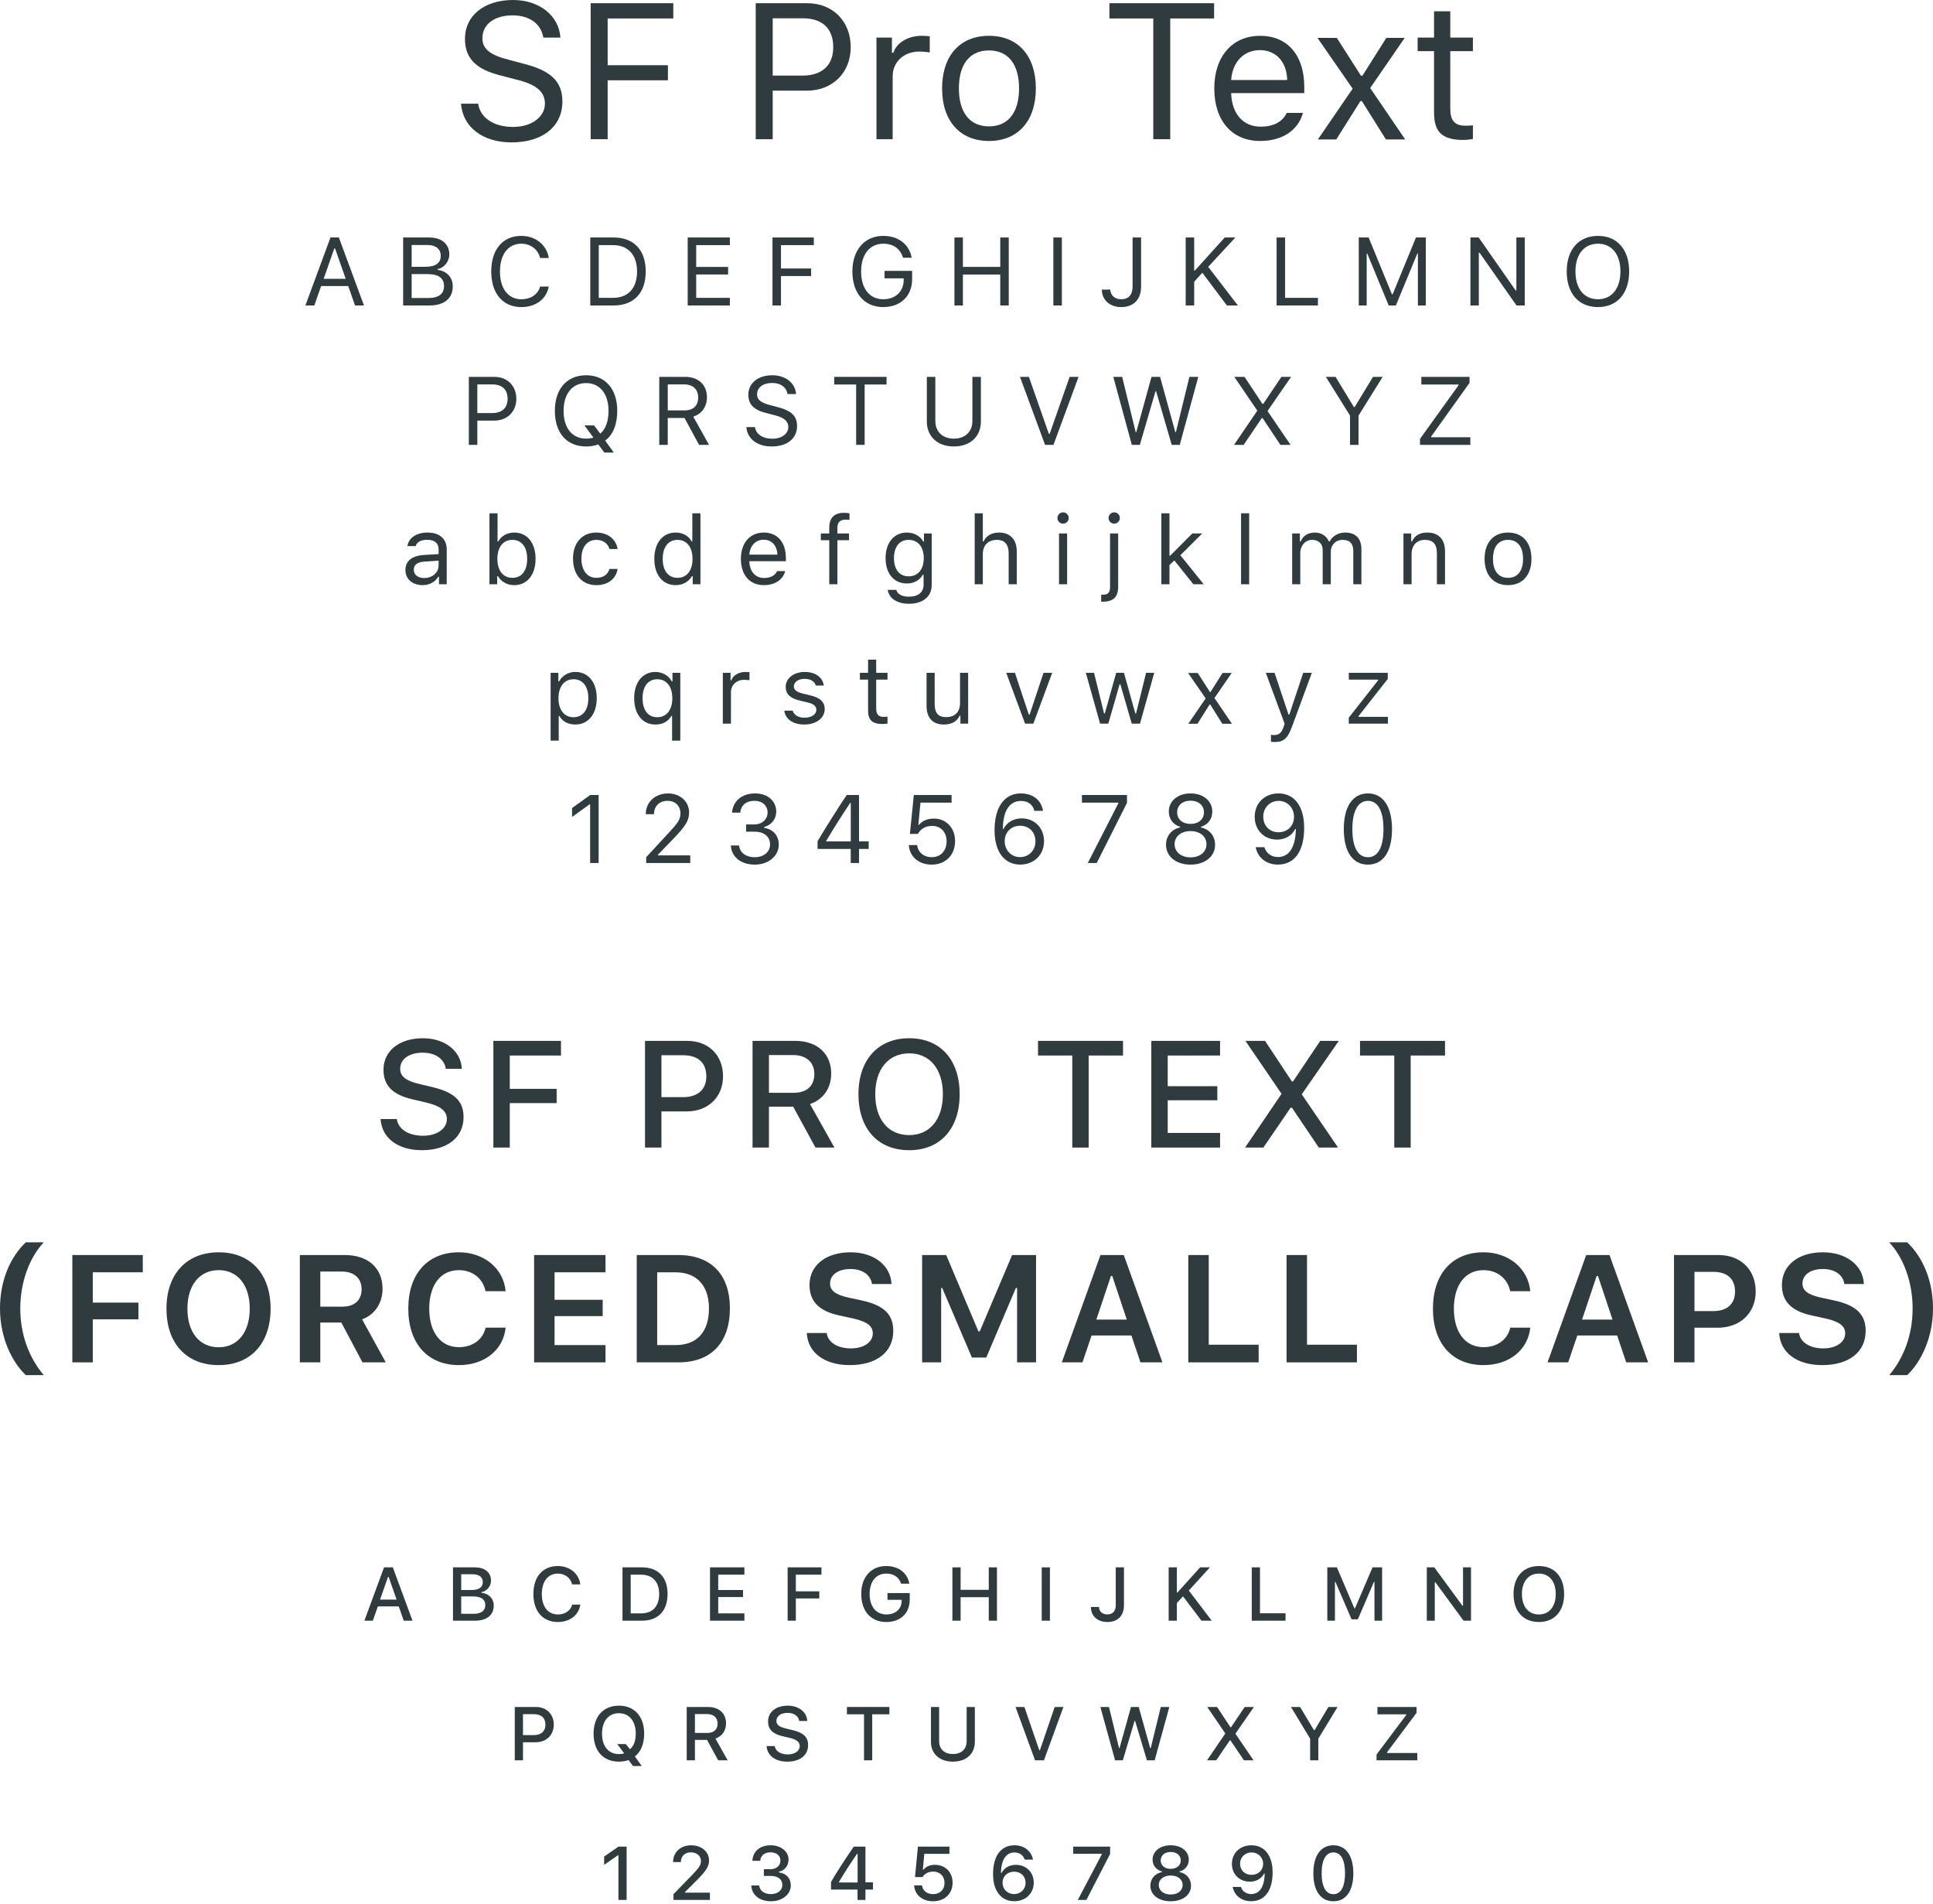 <svg width="333" height="328" viewBox="0 0 333 328" fill="none" xmlns="http://www.w3.org/2000/svg">
<path d="M65.56 192.741C65.771 196.009 68.55 198.106 72.677 198.106C77.096 198.106 79.858 195.895 79.858 192.399C79.858 189.652 78.282 188.123 74.431 187.229L72.384 186.741C69.931 186.172 68.94 185.408 68.94 184.091C68.94 182.4 70.483 181.311 72.807 181.311C75 181.311 76.527 182.368 76.804 184.091H79.566C79.403 181.002 76.625 178.823 72.855 178.823C68.777 178.823 66.064 181.002 66.064 184.254C66.064 186.936 67.591 188.53 70.987 189.326L73.408 189.896C75.894 190.481 76.982 191.343 76.982 192.757C76.982 194.416 75.26 195.619 72.888 195.619C70.37 195.619 68.615 194.497 68.355 192.741H65.56Z" fill="#2F3B3E"/>
<path d="M87.82 197.651V189.993H95.895V187.538H87.82V181.799H96.642V179.278H84.993V197.651H87.82Z" fill="#2F3B3E"/>
<path d="M111.119 179.278V197.651H113.946V191.424H118.333C121.989 191.424 124.556 188.953 124.556 185.376C124.556 181.75 122.054 179.278 118.414 179.278H111.119ZM113.946 181.75H117.667C120.25 181.75 121.68 183.034 121.68 185.392C121.68 187.668 120.202 188.969 117.667 188.969H113.946V181.75Z" fill="#2F3B3E"/>
<path d="M132.469 190.611H136.645L140.479 197.651H143.745L139.537 190.156C141.828 189.392 143.192 187.392 143.192 184.92C143.192 181.473 140.772 179.278 137.002 179.278H129.642V197.651H132.469V190.611ZM132.469 181.717H136.628C138.887 181.717 140.284 182.953 140.284 184.985C140.284 187.05 138.984 188.221 136.71 188.221H132.469V181.717Z" fill="#2F3B3E"/>
<path d="M156.629 178.823C151.268 178.823 147.888 182.53 147.888 188.465C147.888 194.367 151.186 198.106 156.629 198.106C162.024 198.106 165.322 194.367 165.322 188.465C165.322 182.547 162.007 178.823 156.629 178.823ZM156.629 181.425C160.204 181.425 162.43 184.156 162.43 188.465C162.43 192.741 160.22 195.505 156.629 195.505C152.974 195.505 150.78 192.741 150.78 188.465C150.78 184.156 153.039 181.425 156.629 181.425Z" fill="#2F3B3E"/>
<path d="M187.549 197.651V181.799H193.463V179.278H178.824V181.799H184.722V197.651H187.549Z" fill="#2F3B3E"/>
<path d="M210.182 195.131H201.165V189.505H209.711V187.083H201.165V181.799H210.182V179.278H198.338V197.651H210.182V195.131Z" fill="#2F3B3E"/>
<path d="M214.488 197.651H217.64L222.336 190.79H222.563L227.194 197.651H230.508L224.253 188.481L230.638 179.278H227.438L222.758 186.254H222.547L217.933 179.278H214.553L220.776 188.4L214.488 197.651Z" fill="#2F3B3E"/>
<path d="M243.019 197.651V181.799H248.934V179.278H234.294V181.799H240.192V197.651H243.019Z" fill="#2F3B3E"/>
<path d="M3.493 225.365C3.493 220.715 5.151 216.504 7.539 213.968H4.452C1.836 216.439 0 220.455 0 225.365C0 230.259 1.95 234.454 4.436 236.844H7.539C5.086 233.982 3.493 229.967 3.493 225.365Z" fill="#2F3B3E"/>
<path d="M15.988 234.649V227.235H23.852V224.357H15.988V219.138H24.599V216.163H12.462V234.649H15.988Z" fill="#2F3B3E"/>
<path d="M37.679 215.691C32.171 215.691 28.677 219.414 28.677 225.398C28.677 231.381 32.106 235.121 37.679 235.121C43.187 235.121 46.615 231.381 46.615 225.398C46.615 219.431 43.187 215.691 37.679 215.691ZM37.679 218.764C40.945 218.764 43.024 221.349 43.024 225.398C43.024 229.446 40.961 232.048 37.679 232.048C34.332 232.048 32.285 229.446 32.285 225.398C32.285 221.349 34.38 218.764 37.679 218.764Z" fill="#2F3B3E"/>
<path d="M55.178 227.788H58.801L62.441 234.649H66.454L62.376 227.235C64.602 226.438 65.901 224.406 65.901 221.983C65.901 218.39 63.399 216.163 59.386 216.163H51.652V234.649H55.178V227.788ZM55.178 219.008H58.898C60.978 219.008 62.294 220.162 62.294 222.048C62.294 223.951 61.076 225.056 58.964 225.056H55.178V219.008Z" fill="#2F3B3E"/>
<path d="M79.062 235.121C83.465 235.121 86.715 232.519 87.105 228.666H83.66C83.205 230.714 81.418 232.031 79.062 232.031C75.91 232.031 73.944 229.479 73.944 225.398C73.944 221.317 75.91 218.764 79.046 218.764C81.402 218.764 83.205 220.211 83.644 222.39H87.105C86.747 218.488 83.4 215.691 79.046 215.691C73.668 215.691 70.337 219.398 70.337 225.398C70.337 231.414 73.684 235.121 79.062 235.121Z" fill="#2F3B3E"/>
<path d="M104.311 231.674H95.537V226.682H103.824V223.869H95.537V219.138H104.311V216.163H92.012V234.649H104.311V231.674Z" fill="#2F3B3E"/>
<path d="M109.689 216.163V234.649H116.871C122.509 234.649 125.742 231.267 125.742 225.316C125.742 219.512 122.476 216.163 116.871 216.163H109.689ZM113.215 219.138H116.367C120.007 219.138 122.135 221.414 122.135 225.365C122.135 229.43 120.055 231.674 116.367 231.674H113.215V219.138Z" fill="#2F3B3E"/>
<path d="M138.984 229.593C139.163 232.974 142.023 235.121 146.393 235.121C151.024 235.121 153.884 232.861 153.884 229.219C153.884 226.39 152.275 224.812 148.441 223.983L146.247 223.512C143.94 223.008 142.997 222.292 142.997 221.073C142.997 219.545 144.411 218.569 146.523 218.569C148.554 218.569 150 219.577 150.212 221.154H153.575C153.445 217.935 150.536 215.691 146.523 215.691C142.266 215.691 139.455 217.935 139.455 221.333C139.455 224.113 141.08 225.804 144.509 226.552L146.962 227.089C149.35 227.625 150.358 228.373 150.358 229.658C150.358 231.17 148.798 232.243 146.604 232.243C144.265 232.243 142.624 231.202 142.413 229.593H138.984Z" fill="#2F3B3E"/>
<path d="M178.483 234.649V216.163H174.356L168.783 229.316H168.555L162.999 216.163H158.855V234.649H162.137V221.837H162.316L167.434 233.82H169.904L175.006 221.837H175.217V234.649H178.483Z" fill="#2F3B3E"/>
<path d="M196.469 234.649H200.255L193.593 216.163H189.58L182.918 234.649H186.477L188.053 230.015H194.909L196.469 234.649ZM191.384 219.772H191.611L194.113 227.284H188.865L191.384 219.772Z" fill="#2F3B3E"/>
<path d="M216.828 231.609H208.233V216.163H204.707V234.649H216.828V231.609Z" fill="#2F3B3E"/>
<path d="M233.758 231.609H225.163V216.163H221.637V234.649H233.758V231.609Z" fill="#2F3B3E"/>
<path d="M255.579 235.121C259.982 235.121 263.232 232.519 263.622 228.666H260.177C259.722 230.714 257.935 232.031 255.579 232.031C252.427 232.031 250.461 229.479 250.461 225.398C250.461 221.317 252.427 218.764 255.563 218.764C257.919 218.764 259.722 220.211 260.161 222.39H263.622C263.264 218.488 259.917 215.691 255.563 215.691C250.185 215.691 246.854 219.398 246.854 225.398C246.854 231.414 250.201 235.121 255.579 235.121Z" fill="#2F3B3E"/>
<path d="M280.146 234.649H283.931L277.27 216.163H273.257L266.595 234.649H270.153L271.729 230.015H278.586L280.146 234.649ZM275.06 219.772H275.288L277.79 227.284H272.542L275.06 219.772Z" fill="#2F3B3E"/>
<path d="M288.383 216.163V234.649H291.909V228.682H295.906C299.773 228.682 302.454 226.162 302.454 222.439C302.454 218.683 299.871 216.163 296.069 216.163H288.383ZM291.909 219.057H295.126C297.531 219.057 298.896 220.244 298.896 222.455C298.896 224.617 297.498 225.82 295.126 225.82H291.909V219.057Z" fill="#2F3B3E"/>
<path d="M306.5 229.593C306.678 232.974 309.538 235.121 313.909 235.121C318.539 235.121 321.399 232.861 321.399 229.219C321.399 226.39 319.79 224.812 315.956 223.983L313.763 223.512C311.455 223.008 310.513 222.292 310.513 221.073C310.513 219.545 311.927 218.569 314.039 218.569C316.07 218.569 317.516 219.577 317.727 221.154H321.09C320.96 217.935 318.052 215.691 314.039 215.691C309.782 215.691 306.971 217.935 306.971 221.333C306.971 224.113 308.596 225.804 312.024 226.552L314.477 227.089C316.866 227.625 317.873 228.373 317.873 229.658C317.873 231.17 316.313 232.243 314.12 232.243C311.78 232.243 310.139 231.202 309.928 229.593H306.5Z" fill="#2F3B3E"/>
<path d="M329.49 225.365C329.49 229.967 327.914 233.982 325.461 236.844H328.564C331.05 234.454 333 230.259 333 225.365C333 220.455 331.164 216.439 328.548 213.968H325.445C327.849 216.504 329.49 220.715 329.49 225.365Z" fill="#2F3B3E"/>
<path d="M69.557 279.142H71.06L67.672 269.956H66.161L62.774 279.142H64.228L65.097 276.679H68.688L69.557 279.142ZM66.844 271.598H66.949L68.322 275.509H65.471L66.844 271.598Z" fill="#2F3B3E"/>
<path d="M81.857 279.142C83.855 279.142 85.058 278.159 85.058 276.541C85.058 275.338 84.213 274.46 82.945 274.33V274.224C83.871 274.07 84.586 273.208 84.586 272.249C84.586 270.834 83.53 269.956 81.776 269.956H78.039V279.142H81.857ZM79.452 271.143H81.451C82.539 271.143 83.173 271.647 83.173 272.501C83.173 273.387 82.499 273.858 81.199 273.858H79.452V271.143ZM79.452 277.956V274.964H81.491C82.88 274.964 83.603 275.468 83.603 276.443C83.603 277.435 82.905 277.956 81.581 277.956H79.452Z" fill="#2F3B3E"/>
<path d="M96.106 279.37C98.178 279.37 99.713 278.175 99.973 276.37H98.568C98.3 277.411 97.349 278.069 96.106 278.069C94.4 278.069 93.336 276.712 93.336 274.549C93.336 272.387 94.4 271.029 96.098 271.029C97.333 271.029 98.291 271.761 98.56 272.891H99.973C99.738 271.037 98.145 269.729 96.098 269.729C93.498 269.729 91.89 271.574 91.89 274.549C91.89 277.525 93.507 279.37 96.106 279.37Z" fill="#2F3B3E"/>
<path d="M107.236 269.956V279.142H110.591C113.386 279.142 115.002 277.451 115.002 274.525C115.002 271.639 113.37 269.956 110.591 269.956H107.236ZM108.65 271.216H110.445C112.403 271.216 113.556 272.444 113.556 274.541C113.556 276.671 112.419 277.882 110.445 277.882H108.65V271.216Z" fill="#2F3B3E"/>
<path d="M128.236 277.882H123.728V275.07H128.001V273.858H123.728V271.216H128.236V269.956H122.314V279.142H128.236V277.882Z" fill="#2F3B3E"/>
<path d="M137.1 279.142V275.313H141.137V274.086H137.1V271.216H141.511V269.956H135.686V279.142H137.1Z" fill="#2F3B3E"/>
<path d="M156.719 275.517V274.379H152.884V275.549H155.33V275.752C155.313 277.134 154.257 278.069 152.706 278.069C150.926 278.069 149.813 276.72 149.813 274.533C149.813 272.387 150.926 271.029 152.673 271.029C153.973 271.029 154.867 271.647 155.232 272.769H156.654C156.337 270.915 154.793 269.729 152.673 269.729C150.057 269.729 148.367 271.623 148.367 274.541C148.367 277.508 150.041 279.37 152.689 279.37C155.135 279.37 156.719 277.85 156.719 275.517Z" fill="#2F3B3E"/>
<path d="M171.748 279.142V269.956H170.335V273.826H165.485V269.956H164.071V279.142H165.485V275.094H170.335V279.142H171.748Z" fill="#2F3B3E"/>
<path d="M180.871 279.142V269.956H179.458V279.142H180.871Z" fill="#2F3B3E"/>
<path d="M187.931 276.785C187.931 278.346 189.085 279.37 190.766 279.37C192.545 279.37 193.626 278.305 193.626 276.476V269.956H192.212V276.46C192.212 277.5 191.692 278.061 190.75 278.061C189.905 278.061 189.345 277.541 189.32 276.785H187.931Z" fill="#2F3B3E"/>
<path d="M202.741 279.142V276.102L203.797 274.939L206.973 279.142H208.745L204.796 273.948L208.436 269.956H206.746L202.847 274.281H202.741V269.956H201.327V279.142H202.741Z" fill="#2F3B3E"/>
<path d="M221.458 277.866H217.055V269.956H215.642V279.142H221.458V277.866Z" fill="#2F3B3E"/>
<path d="M238.096 279.142V269.956H236.447L233.425 277.013H233.319L230.305 269.956H228.656V279.142H229.972V272.46H230.054L232.832 278.899H233.921L236.691 272.46H236.78V279.142H238.096Z" fill="#2F3B3E"/>
<path d="M247.171 279.142V272.541H247.284L252.126 279.142H253.41V269.956H252.037V276.557H251.931L247.089 269.956H245.798V279.142H247.171Z" fill="#2F3B3E"/>
<path d="M265.108 269.729C262.427 269.729 260.738 271.582 260.738 274.549C260.738 277.5 262.387 279.37 265.108 279.37C267.805 279.37 269.455 277.5 269.455 274.549C269.455 271.59 267.797 269.729 265.108 269.729ZM265.108 271.029C266.896 271.029 268.009 272.395 268.009 274.549C268.009 276.687 266.904 278.069 265.108 278.069C263.28 278.069 262.184 276.687 262.184 274.549C262.184 272.395 263.313 271.029 265.108 271.029Z" fill="#2F3B3E"/>
<path d="M88.681 294.005V303.191H90.094V300.078H92.288C94.116 300.078 95.399 298.842 95.399 297.053C95.399 295.241 94.148 294.005 92.329 294.005H88.681ZM90.094 295.241H91.955C93.247 295.241 93.962 295.883 93.962 297.062C93.962 298.2 93.222 298.85 91.955 298.85H90.094V295.241Z" fill="#2F3B3E"/>
<path d="M110.551 304.175L109.373 302.516C110.396 301.744 110.973 300.362 110.973 298.598C110.973 295.631 109.291 293.777 106.627 293.777C103.946 293.777 102.256 295.623 102.256 298.598C102.256 301.59 103.921 303.419 106.627 303.419C107.22 303.419 107.788 303.321 108.284 303.15L109.056 304.175H110.551ZM106.627 302.118C104.831 302.118 103.71 300.769 103.71 298.598C103.71 296.436 104.831 295.078 106.627 295.078C108.398 295.078 109.527 296.444 109.527 298.598C109.527 299.801 109.169 300.752 108.528 301.281L107.805 300.395H106.342L107.528 301.996C107.236 302.077 106.935 302.118 106.627 302.118Z" fill="#2F3B3E"/>
<path d="M119.714 299.671H121.802L123.719 303.191H125.352L123.248 299.443C124.394 299.061 125.076 298.061 125.076 296.826C125.076 295.102 123.866 294.005 121.981 294.005H118.301V303.191H119.714V299.671ZM119.714 295.224H121.794C122.923 295.224 123.622 295.842 123.622 296.858C123.622 297.891 122.972 298.476 121.835 298.476H119.714V295.224Z" fill="#2F3B3E"/>
<path d="M132.063 300.736C132.168 302.37 133.558 303.419 135.621 303.419C137.831 303.419 139.212 302.313 139.212 300.565C139.212 299.191 138.424 298.427 136.498 297.98L135.475 297.736C134.248 297.452 133.752 297.07 133.752 296.411C133.752 295.566 134.524 295.021 135.686 295.021C136.783 295.021 137.546 295.549 137.684 296.411H139.066C138.984 294.867 137.595 293.777 135.71 293.777C133.671 293.777 132.315 294.867 132.315 296.492C132.315 297.834 133.078 298.631 134.776 299.029L135.987 299.313C137.23 299.606 137.774 300.037 137.774 300.744C137.774 301.573 136.913 302.175 135.727 302.175C134.467 302.175 133.59 301.614 133.46 300.736H132.063Z" fill="#2F3B3E"/>
<path d="M150.26 303.191V295.265H153.217V294.005H145.898V295.265H148.847V303.191H150.26Z" fill="#2F3B3E"/>
<path d="M161.788 294.005H160.375V300.029C160.375 302.02 161.813 303.419 164.16 303.419C166.5 303.419 167.938 302.02 167.938 300.029V294.005H166.524V299.907C166.524 301.208 165.663 302.11 164.16 302.11C162.649 302.11 161.788 301.208 161.788 299.907V294.005Z" fill="#2F3B3E"/>
<path d="M179.84 303.191L183.195 294.005H181.692L179.149 301.451H179.035L176.476 294.005H174.949L178.312 303.191H179.84Z" fill="#2F3B3E"/>
<path d="M195.462 296.387H195.543L197.582 303.191H198.915L201.441 294.005H199.971L198.24 301.094H198.151L196.169 294.005H194.836L192.862 301.094H192.781L191.042 294.005H189.564L192.099 303.191H193.431L195.462 296.387Z" fill="#2F3B3E"/>
<path d="M207.94 303.191H209.516L211.864 299.761H211.978L214.293 303.191H215.95L212.823 298.606L216.015 294.005H214.415L212.075 297.492H211.97L209.663 294.005H207.973L211.084 298.565L207.94 303.191Z" fill="#2F3B3E"/>
<path d="M227.113 303.191V299.46L230.419 294.005H228.843L226.463 297.996H226.357L223.969 294.005H222.393L225.699 299.46V303.191H227.113Z" fill="#2F3B3E"/>
<path d="M237.138 303.191H244.157V301.931H238.941V301.817L244.035 295.005V294.005H237.292V295.265H242.256V295.379L237.138 302.191V303.191Z" fill="#2F3B3E"/>
<path d="M106.537 327.24H107.951V318.054H106.545L104.076 319.769V321.192L106.432 319.558H106.537V327.24Z" fill="#2F3B3E"/>
<path d="M115.953 320.704V320.72H117.293V320.704C117.293 319.704 118 319.037 119.032 319.037C120.015 319.037 120.754 319.671 120.754 320.525C120.754 321.208 120.445 321.696 119.203 322.972L116.026 326.24V327.24H122.298V325.988H118V325.882L120.112 323.777C121.672 322.208 122.152 321.419 122.152 320.444C122.152 318.94 120.844 317.826 119.073 317.826C117.253 317.826 115.953 319.013 115.953 320.704Z" fill="#2F3B3E"/>
<path d="M131.592 323.102H132.769C134.012 323.102 134.776 323.695 134.776 324.663C134.776 325.581 133.964 326.232 132.81 326.232C131.665 326.232 130.877 325.655 130.787 324.752H129.422C129.512 326.394 130.852 327.467 132.81 327.467C134.752 327.467 136.23 326.289 136.23 324.736C136.23 323.5 135.442 322.647 134.167 322.492V322.387C135.199 322.159 135.84 321.346 135.84 320.265C135.84 318.883 134.508 317.826 132.786 317.826C130.917 317.826 129.707 318.85 129.609 320.501H130.958C131.039 319.59 131.713 319.037 132.737 319.037C133.761 319.037 134.443 319.598 134.443 320.46C134.443 321.338 133.736 321.948 132.729 321.948H131.592V323.102Z" fill="#2F3B3E"/>
<path d="M147.726 327.24H149.09V325.451H150.39V324.208H149.09V318.054H147.076C145.402 320.509 143.997 322.663 143.16 324.159V325.451H147.726V327.24ZM144.525 324.143C145.63 322.273 146.726 320.606 147.661 319.281H147.742V324.232H144.525V324.143Z" fill="#2F3B3E"/>
<path d="M160.732 327.467C162.739 327.467 164.103 326.167 164.103 324.273C164.103 322.468 162.852 321.192 161.073 321.192C160.188 321.192 159.53 321.484 159.091 322.021H158.985L159.229 319.297H163.559V318.054H158.132L157.629 323.305H158.929C159.294 322.704 159.952 322.354 160.765 322.354C161.918 322.354 162.714 323.143 162.714 324.313C162.714 325.468 161.926 326.24 160.748 326.24C159.708 326.24 158.937 325.638 158.839 324.736H157.482C157.572 326.337 158.88 327.467 160.732 327.467Z" fill="#2F3B3E"/>
<path d="M174.705 327.459C176.687 327.459 178.085 326.126 178.085 324.256C178.085 322.484 176.793 321.192 175.006 321.192C173.901 321.192 172.999 321.704 172.544 322.582H172.439C172.471 320.346 173.308 319.062 174.762 319.062C175.623 319.062 176.289 319.533 176.525 320.289H177.955C177.662 318.793 176.419 317.826 174.77 317.826C172.439 317.826 171.074 319.655 171.074 322.769C171.074 323.874 171.261 324.801 171.634 325.533C172.236 326.776 173.316 327.459 174.705 327.459ZM174.697 326.232C173.568 326.232 172.707 325.386 172.707 324.273C172.707 323.167 173.544 322.37 174.705 322.37C175.867 322.37 176.679 323.167 176.679 324.305C176.679 325.394 175.818 326.232 174.697 326.232Z" fill="#2F3B3E"/>
<path d="M185.673 327.24H187.151L191.237 319.322V318.054H184.885V319.289H189.808V319.387L185.673 327.24Z" fill="#2F3B3E"/>
<path d="M201.677 327.467C203.748 327.467 205.178 326.362 205.178 324.777C205.178 323.59 204.39 322.663 203.196 322.443V322.33C204.179 322.086 204.796 321.297 204.796 320.305C204.796 318.858 203.505 317.826 201.677 317.826C199.857 317.826 198.557 318.858 198.557 320.305C198.557 321.289 199.191 322.086 200.166 322.33V322.443C198.963 322.679 198.175 323.606 198.175 324.785C198.175 326.37 199.613 327.467 201.677 327.467ZM201.677 321.883C200.653 321.883 199.954 321.305 199.954 320.444C199.954 319.566 200.645 318.98 201.677 318.98C202.717 318.98 203.407 319.566 203.407 320.444C203.407 321.297 202.708 321.883 201.677 321.883ZM201.677 326.305C200.466 326.305 199.621 325.63 199.621 324.663C199.621 323.695 200.466 323.029 201.677 323.029C202.895 323.029 203.732 323.695 203.732 324.663C203.732 325.63 202.895 326.305 201.677 326.305Z" fill="#2F3B3E"/>
<path d="M215.536 327.459C217.868 327.459 219.233 325.638 219.233 322.517C219.233 321.411 219.046 320.484 218.672 319.753C218.071 318.501 216.982 317.826 215.601 317.826C213.619 317.826 212.222 319.159 212.222 321.029C212.222 322.801 213.513 324.094 215.301 324.094C216.405 324.094 217.307 323.59 217.762 322.704H217.868C217.835 324.947 216.998 326.224 215.544 326.224C214.683 326.224 214.017 325.76 213.781 324.996H212.352C212.644 326.492 213.887 327.459 215.536 327.459ZM215.601 322.915C214.439 322.915 213.627 322.118 213.627 320.988C213.627 319.891 214.488 319.053 215.609 319.053C216.738 319.053 217.6 319.899 217.6 321.013C217.6 322.118 216.763 322.915 215.601 322.915Z" fill="#2F3B3E"/>
<path d="M229.704 327.467C231.873 327.467 233.141 325.695 233.141 322.655C233.141 319.606 231.849 317.826 229.704 317.826C227.543 317.826 226.252 319.606 226.252 322.639C226.252 325.695 227.527 327.467 229.704 327.467ZM229.704 326.248C228.413 326.248 227.681 324.98 227.681 322.639C227.681 320.322 228.429 319.053 229.704 319.053C230.98 319.053 231.711 320.314 231.711 322.639C231.711 324.98 230.988 326.248 229.704 326.248Z" fill="#2F3B3E"/>
<path d="M79.416 17.854C79.725 21.895 83.153 24.525 88.125 24.525C93.486 24.525 96.882 21.782 96.882 17.481C96.882 14.04 94.933 12.157 90.074 10.94L87.621 10.29C84.388 9.463 83.104 8.408 83.104 6.574C83.104 4.204 85.168 2.646 88.287 2.646C91.212 2.646 93.194 4.074 93.6 6.476H96.541C96.297 2.694 92.918 0 88.385 0C83.429 0 80.098 2.694 80.098 6.671C80.098 9.998 81.934 11.914 86.175 12.985L89.181 13.764C92.414 14.575 93.876 15.841 93.876 17.838C93.876 20.159 91.553 21.863 88.401 21.863C85.07 21.863 82.73 20.305 82.373 17.854H79.416Z" fill="#2F3B3E"/>
<path d="M104.681 23.973V13.829H115.064V11.232H104.681V3.181H115.99V0.552H101.757V23.973H104.681Z" fill="#2F3B3E"/>
<path d="M130.19 0.552V23.973H133.115V15.614H139.013C143.416 15.614 146.552 12.514 146.552 8.132C146.552 3.668 143.481 0.552 139.045 0.552H130.19ZM133.115 3.149H138.282C141.678 3.149 143.546 4.918 143.546 8.132C143.546 11.232 141.613 13.017 138.282 13.017H133.115V3.149Z" fill="#2F3B3E"/>
<path d="M150.988 23.973H153.782V13.131C153.782 10.664 155.716 8.878 158.38 8.878C158.933 8.878 159.94 8.976 160.168 9.041V6.249C159.81 6.2 159.225 6.168 158.77 6.168C156.447 6.168 154.432 7.369 153.912 9.073H153.652V6.476H150.988V23.973Z" fill="#2F3B3E"/>
<path d="M170.371 24.281C175.359 24.281 178.446 20.84 178.446 15.225C178.446 9.592 175.359 6.168 170.371 6.168C165.383 6.168 162.296 9.592 162.296 15.225C162.296 20.84 165.383 24.281 170.371 24.281ZM170.371 21.766C167.057 21.766 165.188 19.363 165.188 15.225C165.188 11.069 167.057 8.684 170.371 8.684C173.686 8.684 175.554 11.069 175.554 15.225C175.554 19.363 173.686 21.766 170.371 21.766Z" fill="#2F3B3E"/>
<path d="M201.6 23.973V3.181H209.155V0.552H191.12V3.181H198.675V23.973H201.6Z" fill="#2F3B3E"/>
<path d="M221.666 19.445C220.935 20.986 219.407 21.814 217.149 21.814C214.176 21.814 212.242 19.623 212.096 16.166V16.036H224.688V14.965C224.688 9.528 221.812 6.168 217.084 6.168C212.275 6.168 209.187 9.739 209.187 15.241C209.187 20.776 212.226 24.281 217.084 24.281C220.918 24.281 223.648 22.431 224.46 19.445H221.666ZM217.051 8.635C219.83 8.635 221.682 10.68 221.747 13.78H212.096C212.307 10.68 214.257 8.635 217.051 8.635Z" fill="#2F3B3E"/>
<path d="M234.615 17.416L238.759 24.022H242.073L236.045 15.16L241.992 6.525H238.824L234.713 13.033H234.453L230.293 6.525H226.963L233.023 15.273L227.028 24.022H230.196L234.355 17.416H234.615Z" fill="#2F3B3E"/>
<path d="M247.045 1.948V6.476H244.218V8.813H247.045V19.428C247.045 22.772 248.491 24.103 252.098 24.103C252.65 24.103 253.187 24.038 253.739 23.941V21.587C253.219 21.636 252.943 21.652 252.439 21.652C250.619 21.652 249.84 20.776 249.84 18.714V8.813H253.739V6.476H249.84V1.948H247.045Z" fill="#2F3B3E"/>
<path d="M61.165 52.614H62.7L58.378 40.904H56.932L52.61 52.614H54.146L55.324 49.263H59.987L61.165 52.614ZM57.59 42.795H57.72L59.556 48.021H55.754L57.59 42.795Z" fill="#2F3B3E"/>
<path d="M74.025 52.614C76.519 52.614 77.998 51.389 77.998 49.328C77.998 47.778 76.982 46.682 75.382 46.479V46.349C76.511 46.146 77.405 45.043 77.405 43.825C77.405 42.032 76.088 40.904 73.936 40.904H69.451V52.614H74.025ZM70.914 42.194H73.627C75.081 42.194 75.926 42.884 75.926 44.077C75.926 45.319 75.024 45.952 73.253 45.952H70.914V42.194ZM70.914 51.324V47.21H73.668C75.536 47.21 76.495 47.899 76.495 49.255C76.495 50.61 75.569 51.324 73.806 51.324H70.914Z" fill="#2F3B3E"/>
<path d="M89.802 52.89C92.296 52.89 94.148 51.503 94.538 49.352H93.051C92.678 50.707 91.435 51.543 89.802 51.543C87.543 51.543 86.13 49.701 86.13 46.763C86.13 43.825 87.543 41.975 89.794 41.975C91.41 41.975 92.661 42.925 93.051 44.434H94.538C94.189 42.178 92.263 40.628 89.794 40.628C86.609 40.628 84.627 42.981 84.627 46.763C84.627 50.537 86.617 52.89 89.802 52.89Z" fill="#2F3B3E"/>
<path d="M101.687 40.904V52.614H105.708C109.194 52.614 111.241 50.448 111.241 46.755C111.241 43.071 109.185 40.904 105.708 40.904H101.687ZM103.149 42.219H105.611C108.211 42.219 109.746 43.907 109.746 46.771C109.746 49.628 108.227 51.3 105.611 51.3H103.149V42.219Z" fill="#2F3B3E"/>
<path d="M125.734 51.3H119.933V47.275H125.433V45.976H119.933V42.219H125.734V40.904H118.471V52.614H125.734V51.3Z" fill="#2F3B3E"/>
<path d="M134.54 52.614V47.542H139.731V46.244H134.54V42.219H140.194V40.904H133.078V52.614H134.54Z" fill="#2F3B3E"/>
<path d="M157.133 48.086V46.658H152.38V47.94H155.679V48.224C155.679 50.204 154.257 51.543 152.161 51.543C149.805 51.543 148.343 49.709 148.343 46.755C148.343 43.842 149.829 41.975 152.153 41.975C153.891 41.975 155.069 42.811 155.573 44.394H157.06C156.637 42.072 154.753 40.628 152.153 40.628C148.944 40.628 146.84 43.054 146.84 46.755C146.84 50.504 148.911 52.89 152.153 52.89C155.151 52.89 157.133 50.975 157.133 48.086Z" fill="#2F3B3E"/>
<path d="M173.779 52.614V40.904H172.316V45.968H165.882V40.904H164.42V52.614H165.882V47.283H172.316V52.614H173.779Z" fill="#2F3B3E"/>
<path d="M182.926 52.614V40.904H181.464V52.614H182.926Z" fill="#2F3B3E"/>
<path d="M189.815 49.88C189.815 51.673 191.197 52.89 193.163 52.89C195.283 52.89 196.575 51.584 196.575 49.352V40.904H195.112V49.344C195.112 50.78 194.405 51.543 193.154 51.543C192.05 51.543 191.302 50.861 191.27 49.88H189.815Z" fill="#2F3B3E"/>
<path d="M205.722 52.614V48.524L207.128 46.974L211.36 52.614H213.253L208.135 45.96L212.822 40.904H210.986L205.852 46.593H205.722V40.904H204.26V52.614H205.722Z" fill="#2F3B3E"/>
<path d="M227.039 51.3H221.385V40.904H219.923V52.614H227.039V51.3Z" fill="#2F3B3E"/>
<path d="M245.627 52.614V40.904H243.929L239.916 50.675H239.786L235.773 40.904H234.075V52.614H235.439V43.671H235.537L239.233 52.614H240.468L244.165 43.671H244.262V52.614H245.627Z" fill="#2F3B3E"/>
<path d="M254.758 52.614V43.533H254.888L261.249 52.614H262.671V40.904H261.225V50.017H261.095L254.734 40.904H253.312V52.614H254.758Z" fill="#2F3B3E"/>
<path d="M275.279 40.628C271.965 40.628 269.901 42.989 269.901 46.755C269.901 50.504 271.916 52.89 275.279 52.89C278.626 52.89 280.657 50.496 280.657 46.755C280.657 42.998 278.61 40.628 275.279 40.628ZM275.279 41.975C277.676 41.975 279.154 43.825 279.154 46.755C279.154 49.66 277.684 51.543 275.279 51.543C272.842 51.543 271.404 49.66 271.404 46.755C271.404 43.825 272.891 41.975 275.279 41.975Z" fill="#2F3B3E"/>
<path d="M80.768 64.911V76.622H82.23V72.442H85.179C87.381 72.442 88.949 70.892 88.949 68.701C88.949 66.469 87.413 64.911 85.195 64.911H80.768ZM82.23 66.21H84.814C86.511 66.21 87.446 67.094 87.446 68.701C87.446 70.251 86.479 71.144 84.814 71.144H82.23V66.21Z" fill="#2F3B3E"/>
<path d="M100.972 76.898C101.728 76.898 102.443 76.776 103.068 76.541L104.1 77.945H105.741L104.254 75.883C105.587 74.926 106.334 73.1 106.334 70.77C106.334 66.997 104.27 64.635 100.972 64.635C97.658 64.635 95.586 66.989 95.586 70.77C95.586 74.569 97.633 76.898 100.972 76.898ZM100.98 75.55C98.576 75.55 97.089 73.725 97.089 70.77C97.089 67.825 98.584 65.982 100.972 65.982C103.344 65.982 104.831 67.833 104.831 70.77C104.831 72.556 104.319 73.952 103.401 74.682L102.337 73.27H100.68L102.231 75.372C101.825 75.494 101.411 75.55 100.98 75.55Z" fill="#2F3B3E"/>
<path d="M115.035 71.988H117.919L120.429 76.622H122.143L119.43 71.761C120.9 71.298 121.786 70.032 121.786 68.401C121.786 66.291 120.307 64.911 118.049 64.911H113.572V76.622H115.035V71.988ZM115.035 66.21H117.854C119.365 66.21 120.275 67.046 120.275 68.45C120.275 69.886 119.422 70.689 117.919 70.689H115.035V66.21Z" fill="#2F3B3E"/>
<path d="M128.577 73.562C128.732 75.583 130.446 76.898 132.932 76.898C135.613 76.898 137.31 75.526 137.31 73.376C137.31 71.655 136.336 70.714 133.907 70.105L132.68 69.78C131.063 69.367 130.421 68.839 130.421 67.922C130.421 66.737 131.453 65.958 133.013 65.958C134.475 65.958 135.466 66.672 135.669 67.873H137.14C137.018 65.982 135.328 64.635 133.062 64.635C130.584 64.635 128.918 65.982 128.918 67.971C128.918 69.634 129.836 70.592 131.957 71.128L133.46 71.517C135.076 71.923 135.808 72.556 135.808 73.554C135.808 74.715 134.646 75.567 133.07 75.567C131.404 75.567 130.235 74.788 130.056 73.562H128.577Z" fill="#2F3B3E"/>
<path d="M148.952 76.622V66.226H152.73V64.911H143.712V66.226H147.49V76.622H148.952Z" fill="#2F3B3E"/>
<path d="M161.13 64.911H159.668V72.596C159.668 75.096 161.414 76.898 164.323 76.898C167.231 76.898 168.978 75.096 168.978 72.596V64.911H167.515V72.499C167.515 74.268 166.354 75.55 164.323 75.55C162.292 75.55 161.13 74.268 161.13 72.499V64.911Z" fill="#2F3B3E"/>
<path d="M181.48 76.622L185.802 64.911H184.267L180.822 74.731H180.692L177.248 64.911H175.712L180.034 76.622H181.48Z" fill="#2F3B3E"/>
<path d="M199.06 67.378H199.158L201.855 76.622H203.236L206.429 64.911H204.902L202.57 74.43H202.473L199.849 64.911H198.37L195.746 74.43H195.648L193.317 64.911H191.79L194.982 76.622H196.363L199.06 67.378Z" fill="#2F3B3E"/>
<path d="M212.587 76.622H214.244L217.372 72.004H217.502L220.573 76.622H222.327L218.355 70.795L222.417 64.911H220.751L217.616 69.569H217.486L214.398 64.911H212.636L216.6 70.73L212.587 76.622Z" fill="#2F3B3E"/>
<path d="M234.034 76.622V71.582L238.193 64.911H236.528L233.368 70.113H233.238L230.078 64.911H228.412L232.572 71.582V76.622H234.034Z" fill="#2F3B3E"/>
<path d="M244.628 76.622H253.296V75.307H246.553V75.177L253.158 65.95V64.911H244.855V66.226H251.265V66.356L244.628 75.583V76.622Z" fill="#2F3B3E"/>
<path d="M72.798 100.783C73.968 100.783 74.927 100.272 75.496 99.339H75.626V100.629H76.958V94.64C76.958 92.822 75.764 91.726 73.627 91.726C71.758 91.726 70.377 92.651 70.191 94.055H71.604C71.799 93.366 72.53 92.968 73.578 92.968C74.886 92.968 75.561 93.56 75.561 94.64V95.435L73.034 95.589C70.995 95.711 69.841 96.612 69.841 98.178C69.841 99.777 71.1 100.783 72.798 100.783ZM73.058 99.558C72.043 99.558 71.287 99.038 71.287 98.146C71.287 97.269 71.872 96.807 73.204 96.717L75.561 96.563V97.367C75.561 98.616 74.496 99.558 73.058 99.558Z" fill="#2F3B3E"/>
<path d="M88.591 100.783C90.809 100.783 92.263 98.99 92.263 96.255C92.263 93.504 90.817 91.726 88.591 91.726C87.389 91.726 86.325 92.319 85.845 93.26H85.715V88.407H84.318V100.629H85.65V99.233H85.78C86.333 100.207 87.373 100.783 88.591 100.783ZM88.266 92.984C89.867 92.984 90.817 94.21 90.817 96.255C90.817 98.3 89.867 99.525 88.266 99.525C86.674 99.525 85.683 98.275 85.683 96.255C85.683 94.234 86.674 92.984 88.266 92.984Z" fill="#2F3B3E"/>
<path d="M106.399 94.559C106.155 93.001 104.855 91.726 102.727 91.726C100.273 91.726 98.714 93.496 98.714 96.222C98.714 99.006 100.282 100.783 102.735 100.783C104.839 100.783 106.147 99.598 106.399 97.992H104.985C104.725 98.981 103.905 99.525 102.727 99.525C101.167 99.525 100.16 98.243 100.16 96.222C100.16 94.242 101.151 92.984 102.727 92.984C103.986 92.984 104.758 93.69 104.985 94.559H106.399Z" fill="#2F3B3E"/>
<path d="M116.399 100.783C117.61 100.783 118.65 100.207 119.202 99.233H119.332V100.629H120.665V88.407H119.267V93.26H119.145C118.65 92.302 117.618 91.726 116.399 91.726C114.174 91.726 112.719 93.512 112.719 96.255C112.719 99.006 114.157 100.783 116.399 100.783ZM116.724 92.984C118.309 92.984 119.3 94.25 119.3 96.255C119.3 98.275 118.317 99.525 116.724 99.525C115.124 99.525 114.165 98.3 114.165 96.255C114.165 94.218 115.132 92.984 116.724 92.984Z" fill="#2F3B3E"/>
<path d="M133.874 98.365C133.508 99.136 132.745 99.55 131.616 99.55C130.129 99.55 129.162 98.454 129.089 96.725V96.66H135.385V96.125C135.385 93.406 133.947 91.726 131.583 91.726C129.178 91.726 127.635 93.512 127.635 96.263C127.635 99.03 129.154 100.783 131.583 100.783C133.5 100.783 134.865 99.858 135.271 98.365H133.874ZM131.567 92.96C132.956 92.96 133.882 93.982 133.915 95.532H129.089C129.195 93.982 130.17 92.96 131.567 92.96Z" fill="#2F3B3E"/>
<path d="M142.859 100.629H144.256V93.049H146.263V91.88H144.256V90.947C144.256 89.99 144.679 89.503 145.686 89.503C145.938 89.503 146.174 89.511 146.344 89.543V88.407C146.052 88.35 145.743 88.326 145.402 88.326C143.737 88.326 142.859 89.162 142.859 90.907V91.88H141.405V93.049H142.859V100.629Z" fill="#2F3B3E"/>
<path d="M156.605 103.989C158.993 103.989 160.504 102.739 160.504 100.783V91.88H159.172V93.268H159.042C158.538 92.327 157.458 91.726 156.231 91.726C153.981 91.726 152.559 93.504 152.559 96.125C152.559 98.746 153.965 100.499 156.231 100.499C157.433 100.499 158.425 99.955 158.977 98.99H159.107V100.71C159.107 102 158.173 102.771 156.605 102.771C155.346 102.771 154.566 102.309 154.411 101.595H152.933C153.144 103.039 154.493 103.989 156.605 103.989ZM156.54 99.266C154.915 99.266 154.005 98.032 154.005 96.125C154.005 94.218 154.915 92.984 156.54 92.984C158.156 92.984 159.139 94.218 159.139 96.125C159.139 98.032 158.165 99.266 156.54 99.266Z" fill="#2F3B3E"/>
<path d="M167.913 100.629H169.311V95.451C169.311 93.974 170.172 92.984 171.74 92.984C173.064 92.984 173.763 93.755 173.763 95.305V100.629H175.16V94.964C175.16 92.911 173.99 91.726 172.138 91.726C170.797 91.726 169.879 92.294 169.441 93.26H169.311V88.407H167.913V100.629Z" fill="#2F3B3E"/>
<path d="M183.138 90.192C183.674 90.192 184.112 89.754 184.112 89.219C184.112 88.683 183.674 88.245 183.138 88.245C182.601 88.245 182.163 88.683 182.163 89.219C182.163 89.754 182.601 90.192 183.138 90.192ZM182.439 100.629H183.836V91.88H182.439V100.629Z" fill="#2F3B3E"/>
<path d="M191.944 90.192C192.48 90.192 192.919 89.754 192.919 89.219C192.919 88.683 192.48 88.245 191.944 88.245C191.408 88.245 190.969 88.683 190.969 89.219C190.969 89.754 191.408 90.192 191.944 90.192ZM192.626 91.88H191.229V101.083C191.229 102.049 190.904 102.439 189.913 102.439H189.702V103.632H189.945C191.781 103.632 192.626 102.861 192.626 101.059V91.88Z" fill="#2F3B3E"/>
<path d="M201.595 95.703H201.465V88.407H200.068V100.629H201.465V97.31L202.302 96.531L205.584 100.629H207.363L203.342 95.63L207.111 91.88H205.397L201.595 95.703Z" fill="#2F3B3E"/>
<path d="M213.797 100.629H215.195V88.407H213.797V100.629Z" fill="#2F3B3E"/>
<path d="M222.604 100.629H224.001V95.208C224.001 93.974 224.886 92.984 226.032 92.984C227.137 92.984 227.86 93.65 227.86 94.689V100.629H229.257V95.005C229.257 93.893 230.07 92.984 231.288 92.984C232.523 92.984 233.132 93.617 233.132 94.908V100.629H234.53V94.583C234.53 92.749 233.53 91.726 231.743 91.726C230.533 91.726 229.533 92.335 229.062 93.26H228.932C228.526 92.351 227.697 91.726 226.511 91.726C225.341 91.726 224.464 92.286 224.066 93.26H223.936V91.88H222.604V100.629Z" fill="#2F3B3E"/>
<path d="M241.776 100.629H243.173V95.451C243.173 93.918 244.075 92.984 245.473 92.984C246.87 92.984 247.536 93.731 247.536 95.305V100.629H248.933V94.964C248.933 92.887 247.837 91.726 245.871 91.726C244.53 91.726 243.677 92.294 243.238 93.26H243.108V91.88H241.776V100.629Z" fill="#2F3B3E"/>
<path d="M259.787 100.783C262.281 100.783 263.824 99.063 263.824 96.255C263.824 93.439 262.281 91.726 259.787 91.726C257.293 91.726 255.749 93.439 255.749 96.255C255.749 99.063 257.293 100.783 259.787 100.783ZM259.787 99.525C258.13 99.525 257.195 98.324 257.195 96.255C257.195 94.177 258.13 92.984 259.787 92.984C261.444 92.984 262.378 94.177 262.378 96.255C262.378 98.324 261.444 99.525 259.787 99.525Z" fill="#2F3B3E"/>
<path d="M99.12 115.734C97.926 115.734 96.878 116.342 96.317 117.349H96.187V115.888H94.855V127.558H96.252V123.322H96.382C96.861 124.247 97.869 124.79 99.12 124.79C101.346 124.79 102.8 122.997 102.8 120.262C102.8 117.511 101.354 115.734 99.12 115.734ZM98.787 123.533C97.211 123.533 96.212 122.267 96.212 120.262C96.212 118.249 97.211 116.992 98.795 116.992C100.395 116.992 101.354 118.217 101.354 120.262C101.354 122.307 100.395 123.533 98.787 123.533Z" fill="#2F3B3E"/>
<path d="M112.914 115.734C110.696 115.734 109.25 117.519 109.25 120.262C109.25 123.021 110.68 124.79 112.914 124.79C114.149 124.79 115.092 124.279 115.652 123.322H115.782V127.558H117.196V115.888H115.847V117.349H115.717C115.197 116.367 114.109 115.734 112.914 115.734ZM113.231 123.533C111.639 123.533 110.696 122.315 110.696 120.262C110.696 118.217 111.647 116.992 113.239 116.992C114.823 116.992 115.823 118.258 115.823 120.262C115.823 122.275 114.832 123.533 113.231 123.533Z" fill="#2F3B3E"/>
<path d="M124.523 124.636H125.921V119.215C125.921 117.982 126.887 117.089 128.22 117.089C128.496 117.089 129 117.138 129.113 117.17V115.774C128.935 115.75 128.642 115.734 128.415 115.734C127.253 115.734 126.246 116.334 125.986 117.186H125.856V115.888H124.523V124.636Z" fill="#2F3B3E"/>
<path d="M135.353 118.282C135.353 119.548 136.1 120.254 137.741 120.652L139.244 121.017C140.178 121.244 140.633 121.65 140.633 122.25C140.633 123.054 139.788 123.614 138.61 123.614C137.489 123.614 136.791 123.143 136.555 122.405H135.117C135.271 123.857 136.612 124.79 138.562 124.79C140.552 124.79 142.071 123.711 142.071 122.145C142.071 120.887 141.275 120.173 139.626 119.775L138.277 119.45C137.245 119.199 136.758 118.826 136.758 118.225C136.758 117.446 137.57 116.918 138.61 116.918C139.666 116.918 140.349 117.381 140.536 118.079H141.917C141.73 116.643 140.454 115.734 138.618 115.734C136.758 115.734 135.353 116.829 135.353 118.282Z" fill="#2F3B3E"/>
<path d="M149.545 113.624V115.888H148.132V117.056H149.545V122.364C149.545 124.036 150.268 124.701 152.072 124.701C152.348 124.701 152.616 124.669 152.892 124.62V123.443C152.632 123.468 152.494 123.476 152.242 123.476C151.332 123.476 150.942 123.038 150.942 122.007V117.056H152.892V115.888H150.942V113.624H149.545Z" fill="#2F3B3E"/>
<path d="M166.784 115.888H165.387V121.065C165.387 122.599 164.542 123.516 162.998 123.516C161.601 123.516 161.016 122.786 161.016 121.212V115.888H159.619V121.552C159.619 123.622 160.642 124.79 162.608 124.79C163.949 124.79 164.883 124.239 165.322 123.265H165.452V124.636H166.784V115.888Z" fill="#2F3B3E"/>
<path d="M181.261 115.888H179.766L177.37 123.094H177.24L174.843 115.888H173.348L176.59 124.636H178.019L181.261 115.888Z" fill="#2F3B3E"/>
<path d="M198.841 115.888H197.436L195.713 122.883H195.583L193.626 115.888H192.285L190.327 122.883H190.197L188.475 115.888H187.061L189.515 124.636H190.928L192.878 117.868H193.008L194.966 124.636H196.388L198.841 115.888Z" fill="#2F3B3E"/>
<path d="M208.5 121.358L210.572 124.661H212.229L209.215 120.23L212.189 115.912H210.605L208.549 119.166H208.419L206.34 115.912H204.674L207.704 120.286L204.707 124.661H206.291L208.371 121.358H208.5Z" fill="#2F3B3E"/>
<path d="M219.573 127.801C221.125 127.801 221.824 127.201 222.571 125.172L225.991 115.888H224.505L222.108 123.086H221.978L219.573 115.888H218.062L221.304 124.644L221.141 125.164C220.776 126.219 220.337 126.6 219.533 126.6C219.338 126.6 219.118 126.592 218.948 126.56V127.753C219.143 127.785 219.387 127.801 219.573 127.801Z" fill="#2F3B3E"/>
<path d="M232.352 124.636H239.095V123.468H234.042V123.338L239.071 116.935V115.888H232.36V117.056H237.405V117.186L232.352 123.614V124.636Z" fill="#2F3B3E"/>
<path d="M101.663 148.644H103.125V136.933H101.671L98.551 139.173V140.715L101.533 138.556H101.663V148.644Z" fill="#2F3B3E"/>
<path d="M111.249 140.236H112.662C112.662 138.848 113.597 137.931 115.002 137.931C116.383 137.931 117.22 138.856 117.22 140.098C117.22 141.129 116.781 141.737 115.286 143.352L111.322 147.637V148.644H118.91V147.329H113.353V147.199L116.018 144.448C118.13 142.265 118.715 141.291 118.715 139.944C118.715 138.045 117.147 136.657 115.1 136.657C112.857 136.657 111.249 138.15 111.249 140.236Z" fill="#2F3B3E"/>
<path d="M128.537 143.247H129.991C131.64 143.247 132.655 144.091 132.655 145.446C132.655 146.761 131.559 147.645 130.015 147.645C128.504 147.645 127.448 146.858 127.318 145.625H125.904C126.01 147.613 127.651 148.919 130.031 148.919C132.363 148.919 134.158 147.451 134.158 145.487C134.158 143.855 133.151 142.825 131.632 142.581V142.451C132.834 142.102 133.712 141.169 133.72 139.757C133.728 138.118 132.395 136.657 130.08 136.657C127.708 136.657 126.254 138.061 126.108 139.968H127.529C127.651 138.653 128.569 137.931 129.983 137.931C131.396 137.931 132.233 138.824 132.233 139.919C132.233 141.137 131.274 141.997 129.926 141.997H128.537V143.247Z" fill="#2F3B3E"/>
<path d="M146.556 148.644H147.985V146.217H149.651V144.91H147.985V136.933H145.865C144.224 139.376 142.429 142.232 140.844 144.886V146.217H146.556V148.644ZM142.339 144.821C143.615 142.671 145.15 140.252 146.466 138.288H146.564V144.919H142.339V144.821Z" fill="#2F3B3E"/>
<path d="M160.504 148.919C162.901 148.919 164.534 147.264 164.534 144.854C164.534 142.533 162.909 140.991 160.943 140.991C159.773 140.991 158.904 141.348 158.335 142.054H158.205L158.571 138.24H163.933V136.933H157.425L156.751 143.628H158.124C158.587 142.76 159.464 142.249 160.577 142.249C162.056 142.249 163.071 143.312 163.071 144.894C163.071 146.534 162.056 147.637 160.521 147.637C159.139 147.637 158.132 146.801 158.002 145.552H156.564C156.694 147.556 158.286 148.919 160.504 148.919Z" fill="#2F3B3E"/>
<path d="M175.745 148.911C178.149 148.911 179.856 147.231 179.856 144.878C179.856 142.606 178.239 140.958 176.005 140.958C174.607 140.958 173.462 141.624 172.885 142.76H172.755C172.804 139.579 173.941 137.955 175.891 137.955C177.077 137.955 177.938 138.564 178.182 139.652H179.685C179.384 137.834 177.979 136.657 175.842 136.657C173.072 136.657 171.333 138.962 171.333 142.987C171.333 146.931 173.194 148.911 175.745 148.911ZM175.729 147.629C174.226 147.629 173.08 146.444 173.08 144.878C173.08 143.328 174.193 142.224 175.745 142.224C177.296 142.224 178.377 143.328 178.377 144.927C178.377 146.46 177.231 147.629 175.729 147.629Z" fill="#2F3B3E"/>
<path d="M187.395 148.644H188.93L194.145 138.288V136.933H186.387V138.24H192.659V138.353L187.395 148.644Z" fill="#2F3B3E"/>
<path d="M205.097 148.919C207.582 148.919 209.321 147.515 209.321 145.511C209.321 143.985 208.354 142.8 206.884 142.524V142.395C208.094 142.062 208.842 141.064 208.842 139.781C208.842 137.955 207.29 136.657 205.097 136.657C202.903 136.657 201.351 137.955 201.351 139.781C201.351 141.056 202.115 142.07 203.309 142.395V142.524C201.839 142.8 200.872 143.985 200.872 145.511C200.872 147.515 202.611 148.919 205.097 148.919ZM205.097 141.908C203.715 141.908 202.789 141.112 202.789 139.919C202.789 138.71 203.707 137.907 205.097 137.907C206.486 137.907 207.404 138.71 207.404 139.919C207.404 141.112 206.478 141.908 205.097 141.908ZM205.097 147.67C203.472 147.67 202.351 146.745 202.351 145.405C202.351 144.066 203.472 143.141 205.097 143.141C206.721 143.141 207.842 144.066 207.842 145.405C207.842 146.745 206.721 147.67 205.097 147.67Z" fill="#2F3B3E"/>
<path d="M220.158 148.911C223.026 148.911 224.667 146.607 224.667 142.581C224.667 138.597 222.782 136.657 220.256 136.657C217.851 136.657 216.145 138.337 216.145 140.69C216.145 142.963 217.762 144.61 219.996 144.61C221.393 144.61 222.539 143.945 223.115 142.809H223.245C223.164 145.925 222.084 147.613 220.175 147.613C219.021 147.613 218.127 146.972 217.819 145.917H216.316C216.681 147.759 218.168 148.911 220.158 148.911ZM220.256 143.344C218.704 143.344 217.624 142.24 217.624 140.642C217.624 139.108 218.769 137.939 220.272 137.939C221.775 137.939 222.92 139.124 222.92 140.69C222.92 142.24 221.807 143.344 220.256 143.344Z" fill="#2F3B3E"/>
<path d="M235.659 148.919C238.291 148.919 239.802 146.696 239.802 142.809C239.802 138.929 238.267 136.657 235.659 136.657C233.035 136.657 231.499 138.921 231.499 142.784C231.499 146.68 233.019 148.919 235.659 148.919ZM235.659 147.645C233.928 147.645 232.97 145.917 232.97 142.784C232.97 139.692 233.945 137.939 235.659 137.939C237.373 137.939 238.332 139.676 238.332 142.784C238.332 145.925 237.389 147.645 235.659 147.645Z" fill="#2F3B3E"/>
</svg>

